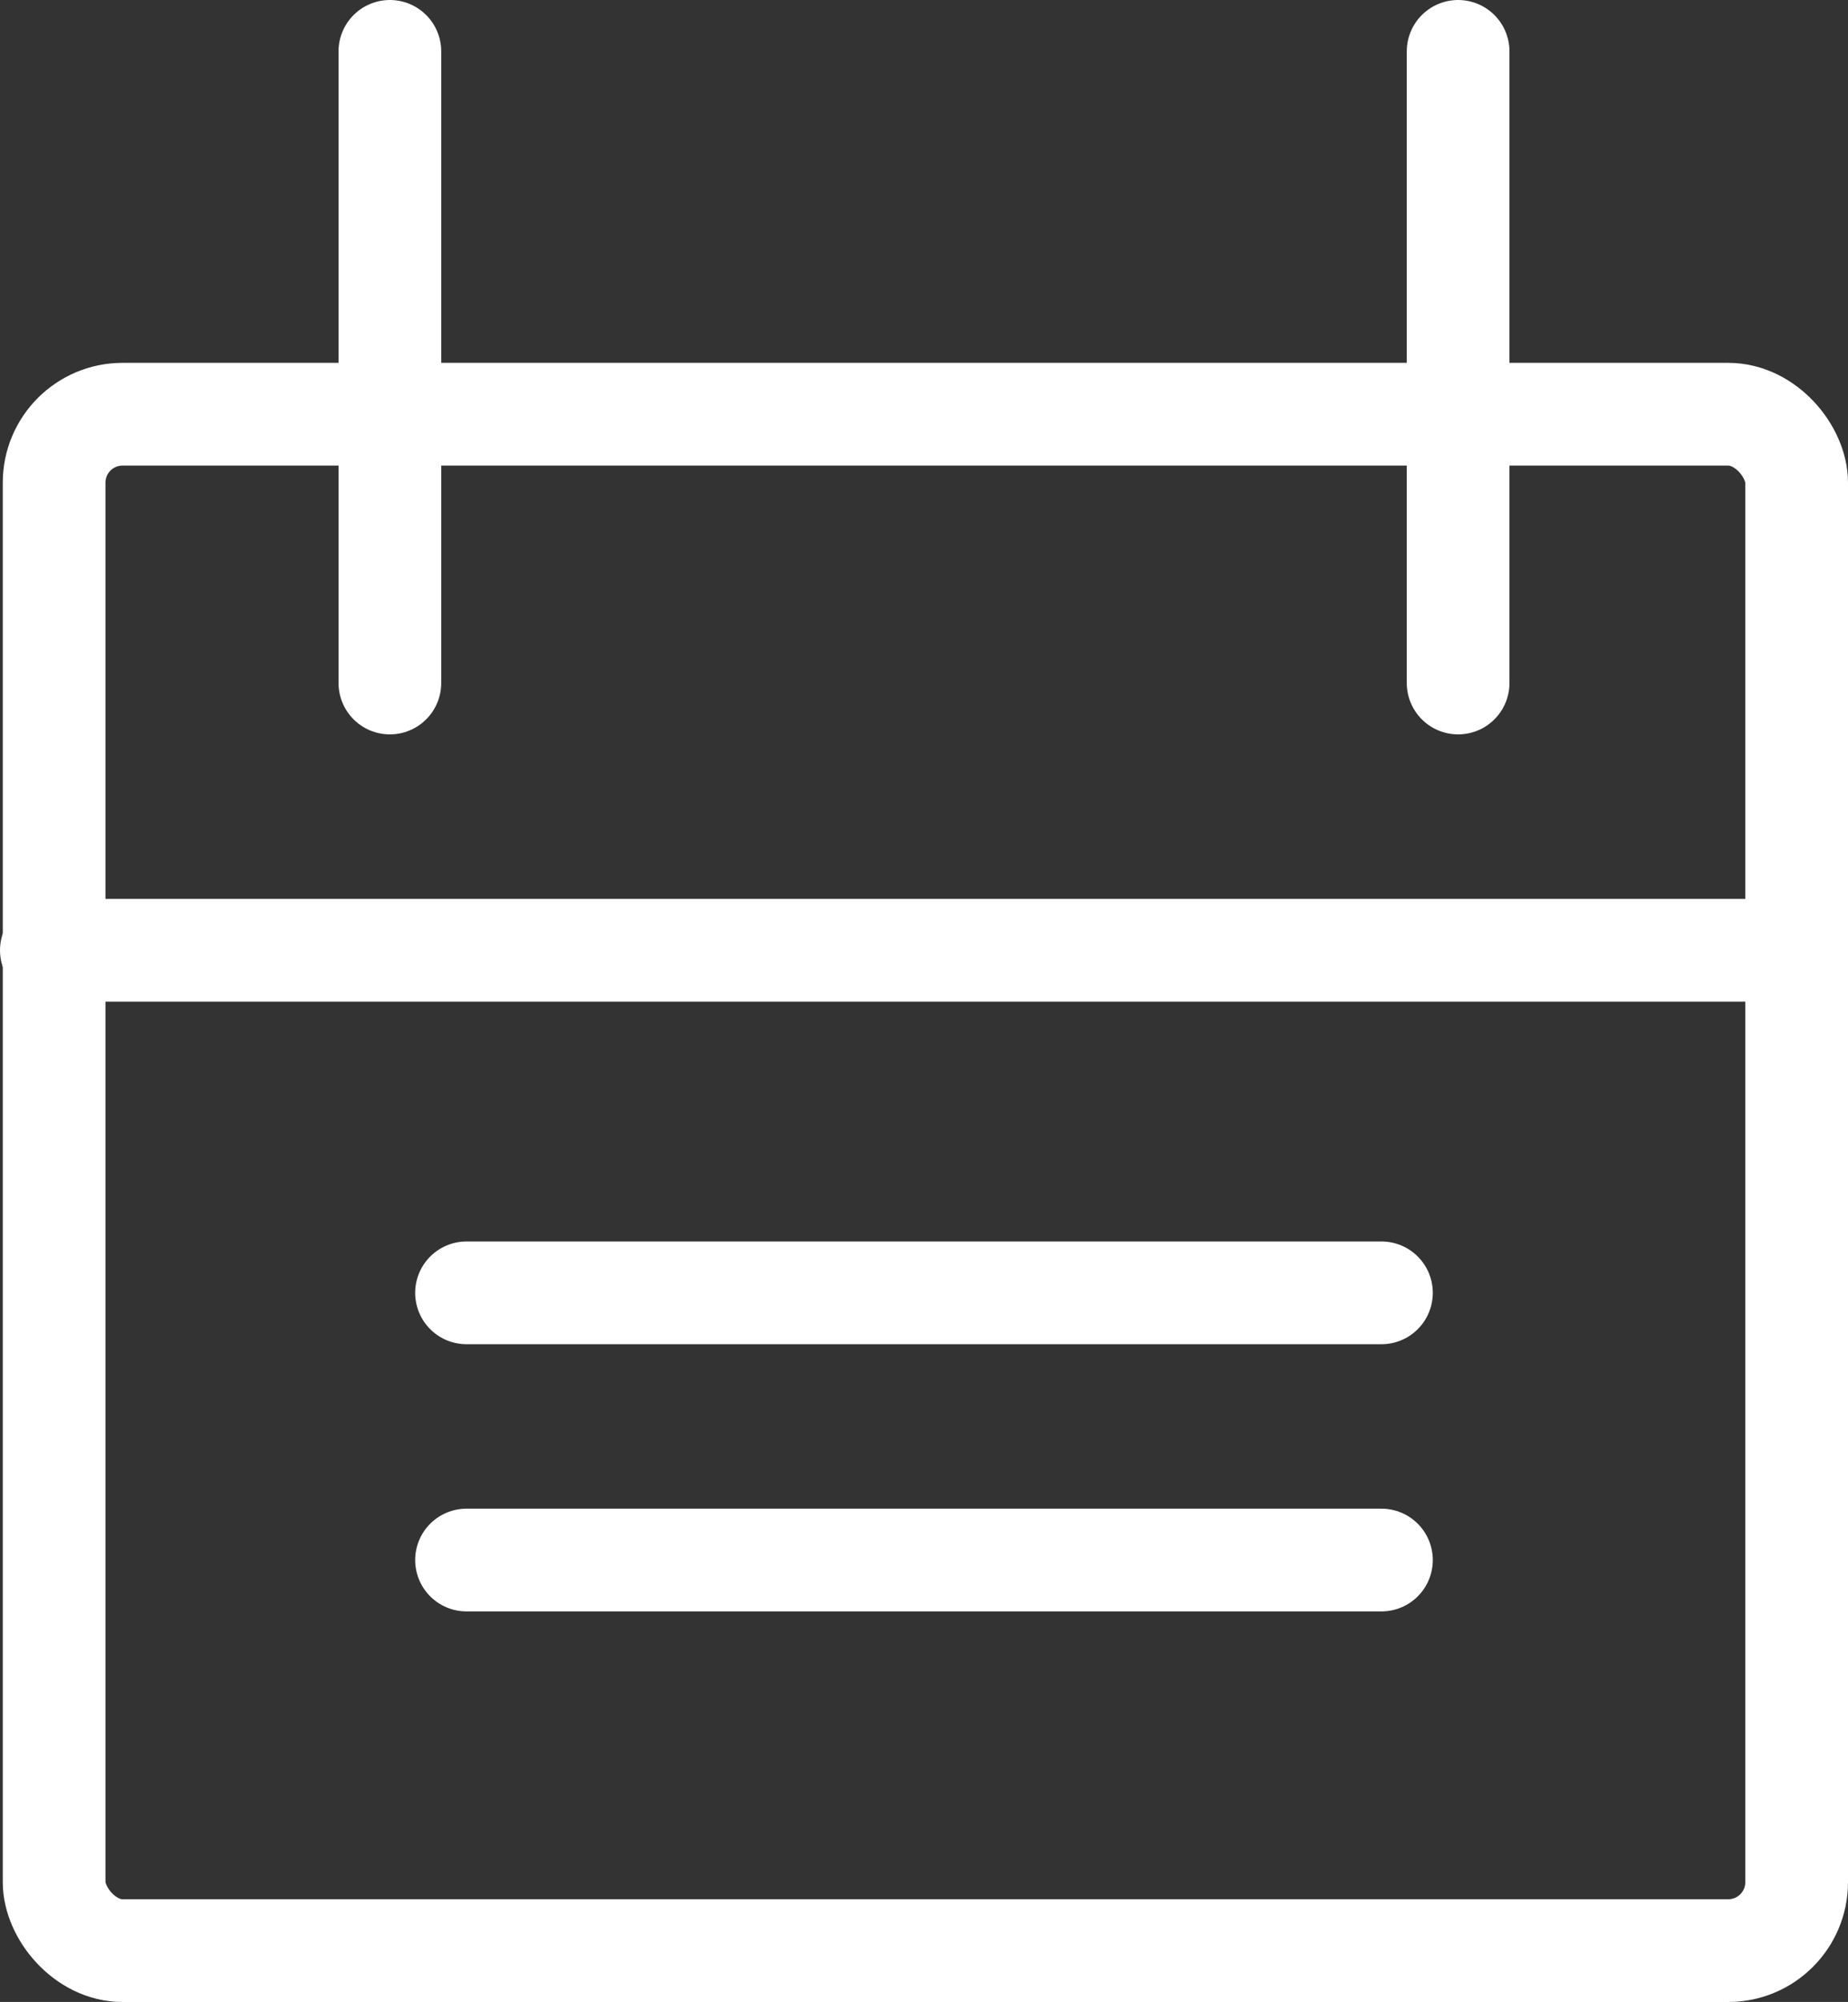 <svg xmlns="http://www.w3.org/2000/svg" width="53.988" height="58.457" viewBox="0 0 53.988 58.457">
  <rect x="0" y="0" width="53.988" height="58.457" fill="#333333" stroke="none"/>
  <g id="Group_2441" data-name="Group 2441" transform="translate(1.5 1.5)">
    <g id="Group_2442" data-name="Group 2442" transform="translate(0 0)">
      <rect id="Rectangle_1542" data-name="Rectangle 1542" width="50.907" height="44.863" rx="2" transform="translate(0.081 10.595)" fill="none" stroke="#fff" stroke-linecap="round" stroke-linejoin="round" stroke-width="3"/>
      <line id="Line_48689" data-name="Line 48689" x2="50.988" transform="translate(0 26.248)" fill="none" stroke="#fff" stroke-linecap="round" stroke-linejoin="round" stroke-width="3"/>
      <line id="Line_48690" data-name="Line 48690" x2="26.729" transform="translate(12.129 36.251)" fill="none" stroke="#fff" stroke-linecap="round" stroke-linejoin="round" stroke-width="3"/>
      <line id="Line_48691" data-name="Line 48691" x2="26.729" transform="translate(12.129 44.053)" fill="none" stroke="#fff" stroke-linecap="round" stroke-linejoin="round" stroke-width="3"/>
      <line id="Line_48692" data-name="Line 48692" y2="18.444" transform="translate(41.098 0)" fill="none" stroke="#fff" stroke-linecap="round" stroke-linejoin="round" stroke-width="3"/>
      <line id="Line_48693" data-name="Line 48693" y2="18.444" transform="translate(9.89 0)" fill="none" stroke="#fff" stroke-linecap="round" stroke-linejoin="round" stroke-width="3"/>
    </g>
  </g>
</svg>
